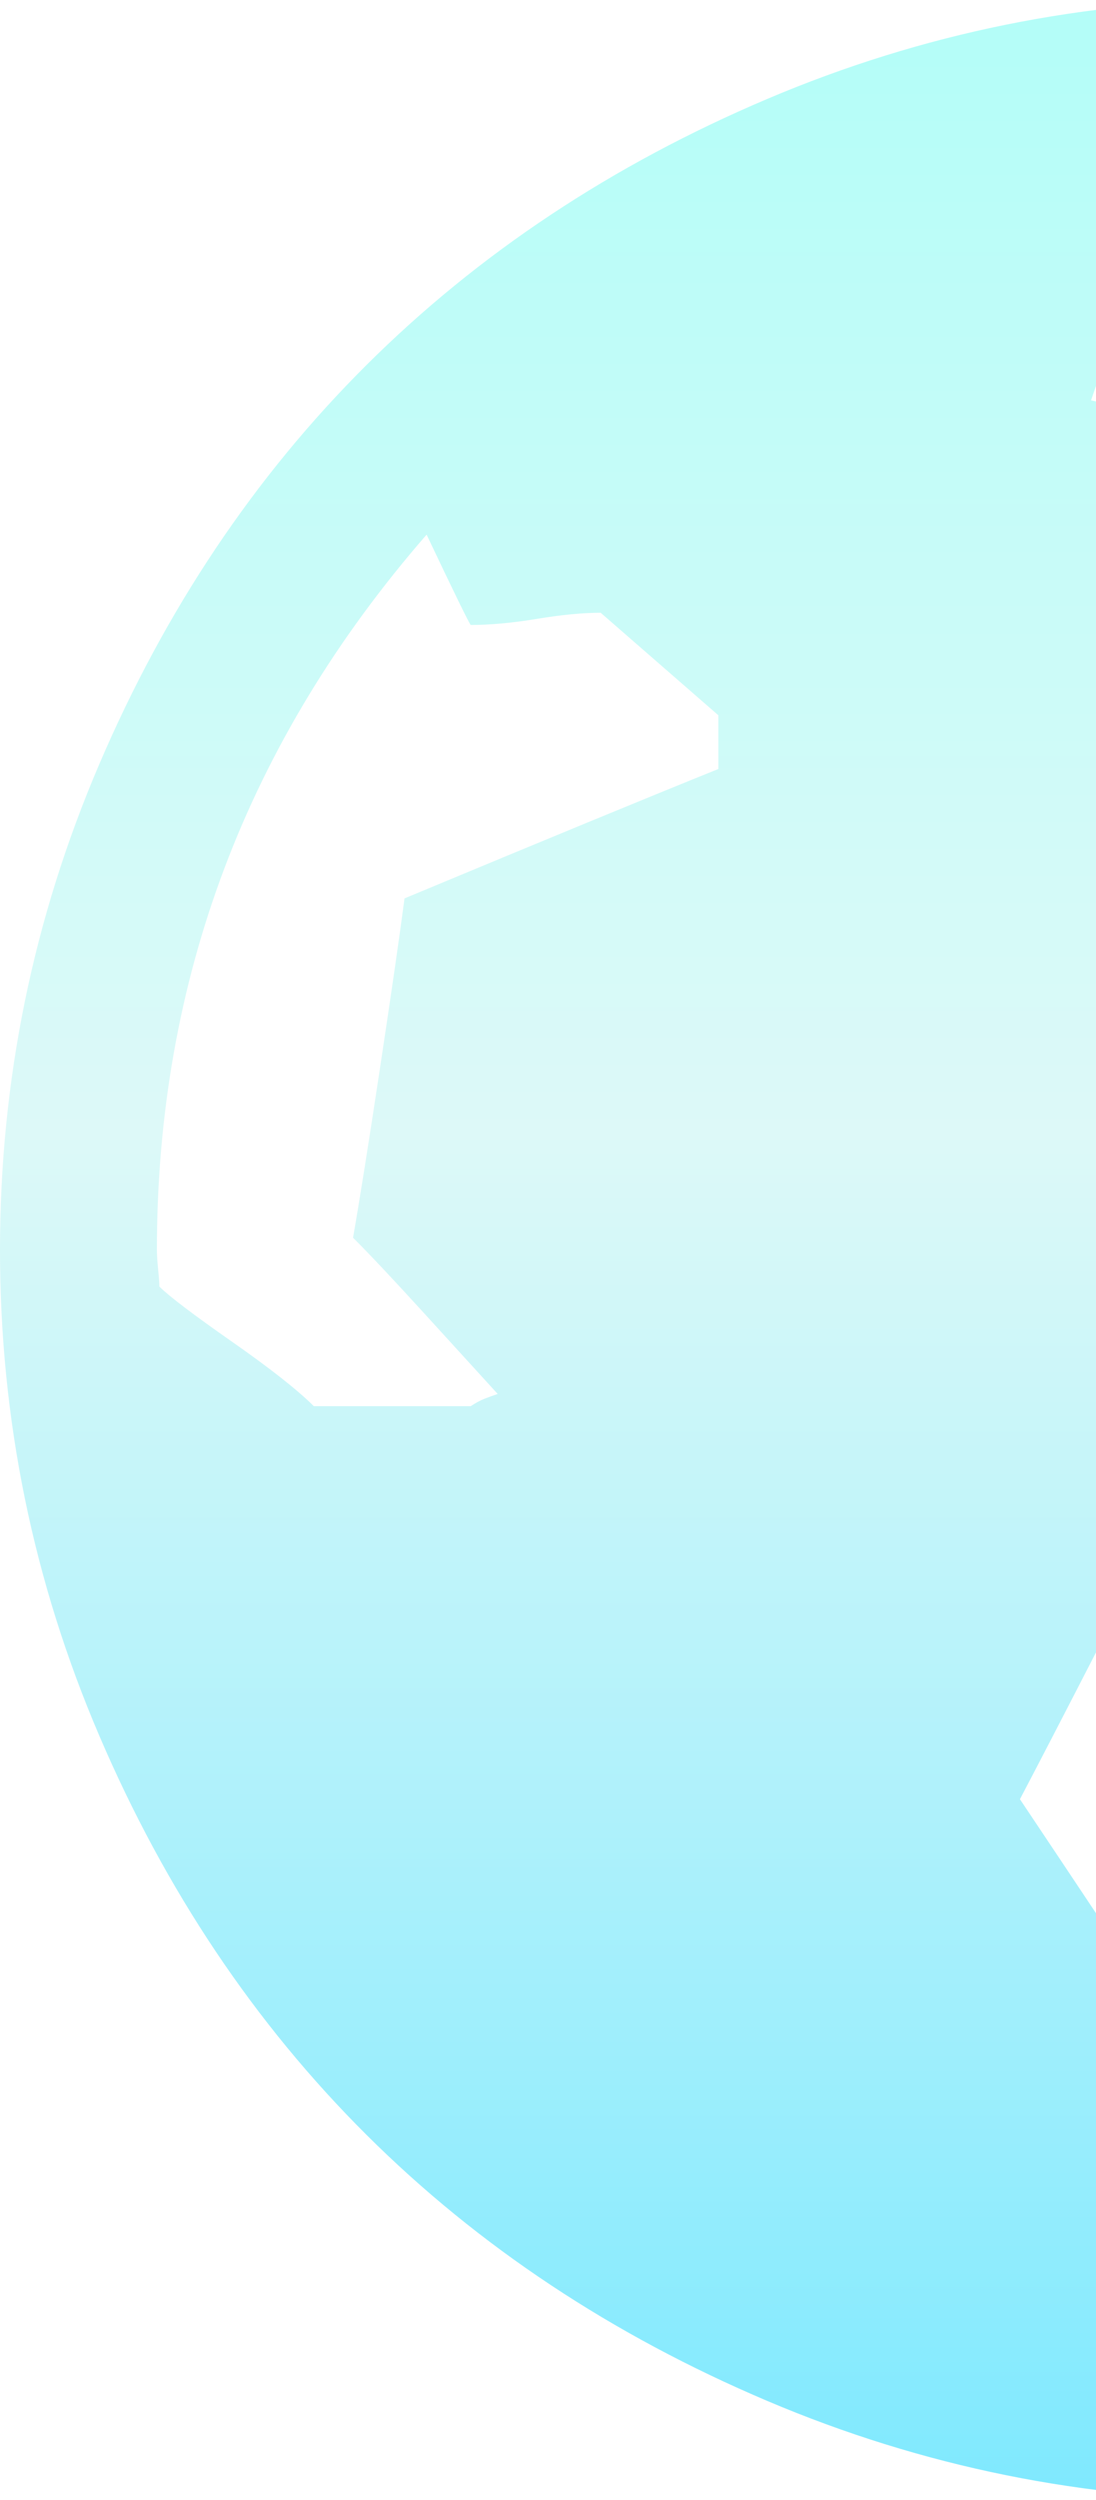 <svg width="86" height="196" viewBox="0 0 86 196" fill="none" xmlns="http://www.w3.org/2000/svg">
<path d="M98.5 196C85.162 196 72.4 193.416 60.216 188.248C48.032 183.08 37.547 176.126 28.761 167.385C19.976 158.644 12.986 148.212 7.792 136.09C2.597 123.967 0 111.271 0 98C0 84.729 2.597 72.033 7.792 59.91C12.986 47.788 19.976 37.356 28.761 28.615C37.547 19.874 48.032 12.92 60.216 7.752C72.4 2.584 85.162 0 98.5 0C111.839 0 124.6 2.584 136.784 7.752C148.968 12.92 159.453 19.874 168.239 28.615C177.024 37.356 184.014 47.788 189.208 59.91C194.403 72.033 197 84.729 197 98C197 111.271 194.403 123.967 189.208 136.09C184.014 148.212 177.024 158.644 168.239 167.385C159.453 176.126 148.968 183.08 136.784 188.248C124.6 193.416 111.839 196 98.5 196ZM56.368 56.082L47.134 48.043C45.723 48.043 44.056 48.203 42.132 48.522C40.208 48.84 38.477 49 36.938 49C36.809 48.872 35.655 46.512 33.475 41.918C19.366 58.124 12.312 76.818 12.312 98C12.312 98.383 12.345 98.893 12.409 99.531C12.473 100.169 12.505 100.616 12.505 100.871C13.274 101.637 15.166 103.072 18.18 105.178C21.194 107.283 23.342 108.974 24.625 110.25H36.938C37.322 109.995 37.675 109.803 37.996 109.676C38.316 109.548 38.669 109.421 39.054 109.293C37.771 107.889 35.879 105.816 33.378 103.072C30.877 100.329 28.986 98.319 27.703 97.043C28.216 94.108 28.922 89.674 29.819 83.74C30.717 77.807 31.358 73.372 31.743 70.438C42.773 65.844 50.981 62.462 56.368 60.293V56.082ZM95.037 24.883C93.242 24.117 91.574 23.415 90.035 22.777C89.65 21.756 89.394 20.991 89.266 20.48C88.496 22.905 87.278 26.542 85.61 31.391C86.123 31.518 86.861 31.646 87.823 31.773C88.785 31.901 89.522 32.029 90.035 32.156H95.037V24.883ZM94.268 115.035C93.626 115.673 93.177 116.184 92.921 116.566C91.382 119.246 89.201 123.329 86.38 128.816C83.558 134.303 81.442 138.387 80.031 141.066C81.827 143.746 84.552 147.829 88.207 153.316C91.863 158.803 94.588 162.887 96.384 165.566C113.057 166.587 125.69 167.353 134.283 167.863C134.54 171.053 135.566 173.223 137.361 174.371C149.033 168.501 158.908 160.367 166.988 149.967C175.068 139.567 180.391 127.923 182.956 115.035C180.519 114.525 177.858 113.823 174.972 112.93C172.086 112.036 170.002 111.43 168.72 111.111C167.437 110.792 164.904 110.473 161.121 110.154C157.337 109.835 153.393 110.059 149.289 110.824C147.75 110.952 146.756 109.963 146.307 107.857C145.858 105.752 145.634 103.583 145.634 101.35C145.634 99.117 145.377 97.936 144.864 97.809C142.043 97.298 136.335 97.777 127.742 99.244C119.149 100.712 113.442 101.19 110.62 100.68C108.953 102.211 103.502 106.996 94.268 115.035ZM105.618 19.141C105.233 21.693 104.56 25.521 103.598 30.625C102.636 35.729 101.899 39.621 101.386 42.301C102.027 42.173 103.085 42.014 104.56 41.822C106.035 41.631 107.093 41.535 107.734 41.535C107.35 41.28 106.901 41.025 106.388 40.77C108.312 40.132 109.722 39.621 110.62 39.238C108.44 30.306 106.772 23.607 105.618 19.141ZM127.935 17.418C127.678 18.822 127.55 20.799 127.55 23.352C127.55 25.904 126.909 29.285 125.626 33.496C125.754 33.751 126.011 34.007 126.396 34.262C128.961 34.007 133.257 33.56 139.285 32.922C139.285 30.242 140.632 27.562 143.325 24.883C138.451 21.948 133.321 19.46 127.935 17.418ZM151.982 30.816C151.726 31.327 151.277 32.029 150.636 32.922C153.073 33.305 154.676 33.624 155.445 33.879C153.906 32.475 152.752 31.454 151.982 30.816ZM157.177 35.41C156.792 36.176 156.183 37.324 155.349 38.855C154.515 40.387 153.906 41.535 153.521 42.301C149.802 42.428 144.8 42.62 138.516 42.875L137.746 36.367C137.49 36.495 137.041 36.654 136.399 36.846C135.758 37.037 135.245 37.133 134.86 37.133V46.512C132.167 46.767 128.031 47.15 122.452 47.66C116.873 48.171 112.736 48.553 110.043 48.809C109.145 50.085 108.183 51.488 107.157 53.02C110.62 60.421 113.249 65.971 115.045 69.672C112.48 70.31 107.221 71.713 99.269 73.883V80.391C99.269 80.646 99.366 81.029 99.558 81.539C99.751 82.049 99.911 82.432 100.039 82.688C102.219 83.708 105.618 85.24 110.235 87.281C114.853 89.323 118.315 90.918 120.624 92.066L124.856 86.898C124.728 85.622 124.408 83.613 123.895 80.869C123.382 78.126 122.997 76.052 122.74 74.648C123.125 74.393 123.734 74.042 124.568 73.596C125.402 73.149 126.011 72.798 126.396 72.543C129.858 71.522 132.488 70.82 134.283 70.438C135.951 73.117 138.291 76.945 141.305 81.922C144.319 86.898 146.211 90.025 146.98 91.301C148.135 90.28 149.738 88.717 151.79 86.611C153.842 84.506 155.381 82.943 156.407 81.922C149.481 77.073 144.928 73.947 142.748 72.543C142.876 71.522 143.133 70.055 143.518 68.141H150.636C157.818 74.266 165.193 80.518 172.76 86.898C172.888 86.898 173.016 86.803 173.145 86.611C173.273 86.42 173.401 86.324 173.529 86.324C173.016 85.303 171.349 82.177 168.527 76.945C168.527 76.818 168.72 76.562 169.104 76.18L169.874 75.414H177.762C177.89 75.287 178.98 74.712 181.032 73.691C176.672 58.889 168.72 46.129 157.177 35.41Z" fill="url(#paint0_linear_960_2368)" fill-opacity="0.5"/>
<defs>
<linearGradient id="paint0_linear_960_2368" x1="98.5" y1="0" x2="98.5" y2="196" gradientUnits="userSpaceOnUse">
<stop stop-color="#68FDF3"/>
<stop offset="0.453" stop-color="#BCF4F1"/>
<stop offset="1" stop-color="#00D4FF"/>
</linearGradient>
</defs>
</svg>

